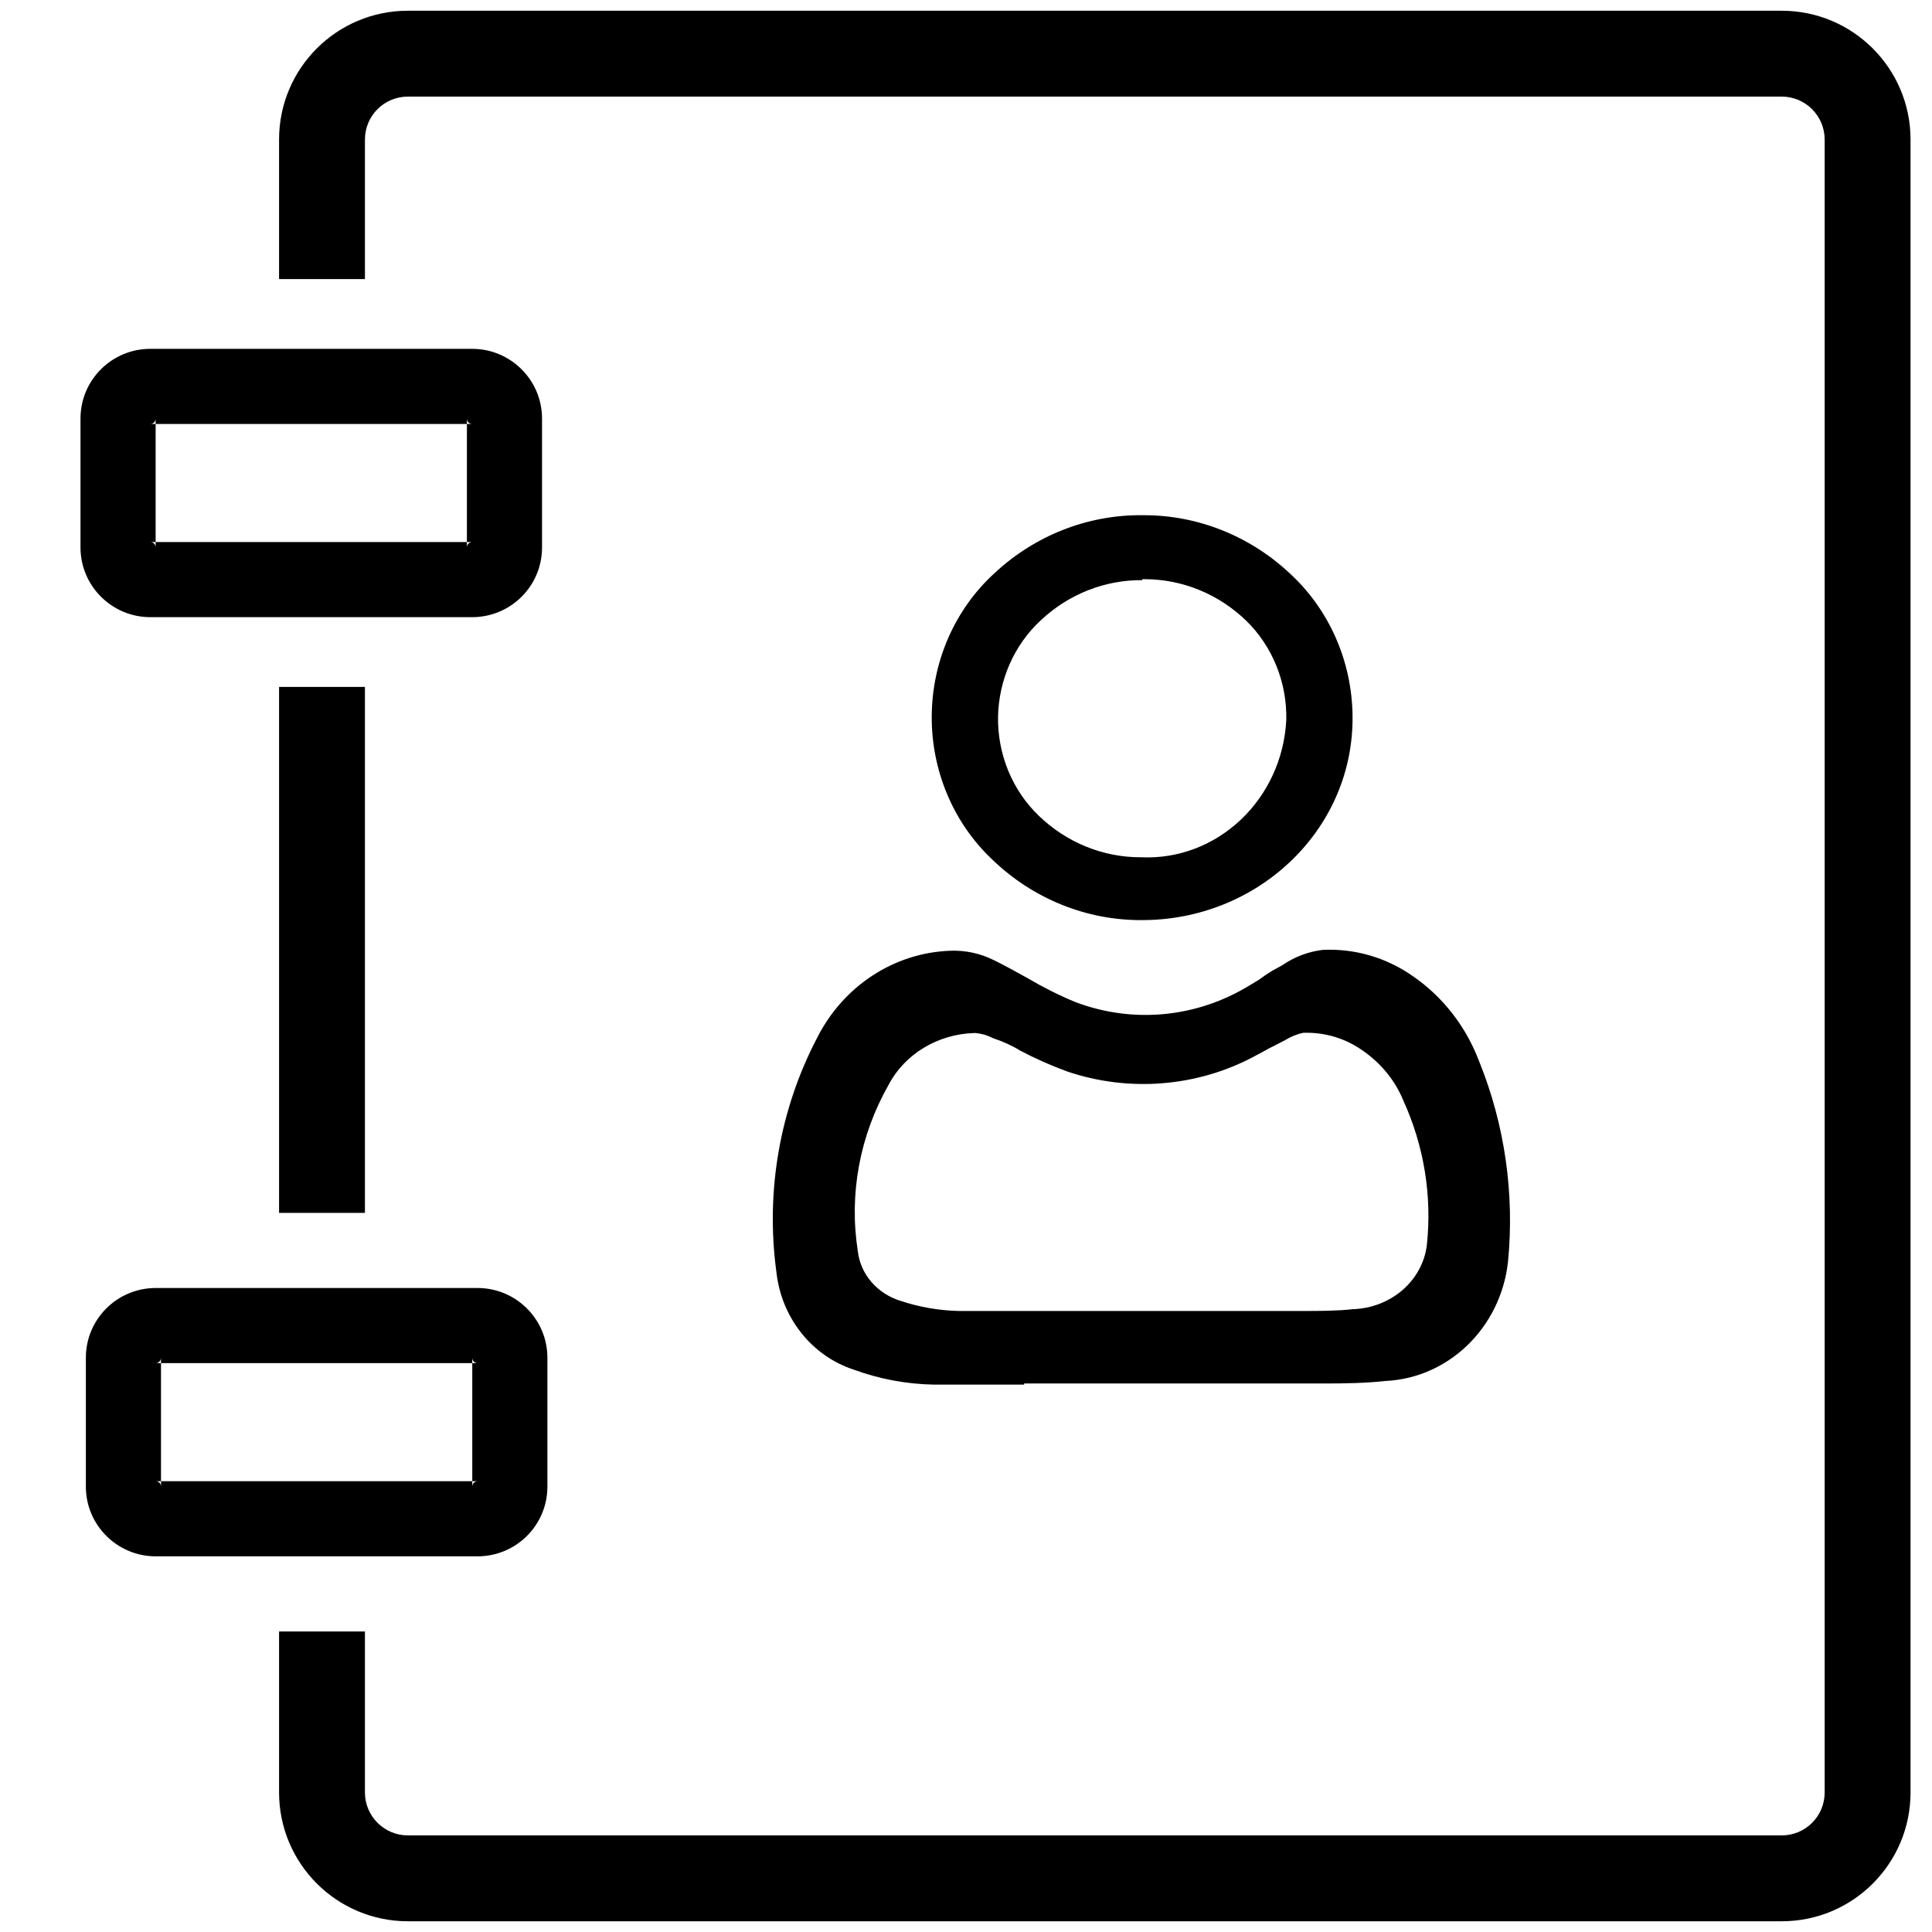 <?xml version="1.0" encoding="UTF-8"?>
<svg width="180px" height="180px" viewBox="0 0 180 180" version="1.1" xmlns="http://www.w3.org/2000/svg" xmlns:xlink="http://www.w3.org/1999/xlink">
    <!-- Generator: Sketch 40.1 (33804) - http://www.bohemiancoding.com/sketch -->
    <title>contact</title>
    <desc>Created with Sketch.</desc>
    <defs></defs>
    <g id="iconos" stroke="none" stroke-width="1" fill="none" fill-rule="evenodd">
        <g id="contact" fill="#000000">
            <path d="M95.417,129 L86.984,129 C84.44,128.953 81.921,128.48 79.521,127.599 C75.609,126.313 72.791,122.743 72.332,118.492 C71.317,111.001 72.643,103.369 76.113,96.725 C78.549,91.87 83.301,88.758 88.551,88.578 C89.951,88.525 91.343,88.827 92.606,89.46 C93.676,89.979 94.72,90.576 95.765,91.147 C97.183,91.986 98.654,92.723 100.168,93.352 C105.542,95.396 111.51,94.825 116.437,91.795 L117.258,91.302 C117.667,90.996 118.091,90.71 118.527,90.446 L119.472,89.927 C120.598,89.149 121.886,88.66 123.228,88.5 C126.221,88.351 129.179,89.216 131.661,90.965 C134.439,92.883 136.584,95.646 137.806,98.878 C140.2,104.786 141.124,111.23 140.492,117.61 C139.792,123.712 134.96,128.389 129.074,128.663 C127.184,128.87 125.243,128.896 123.452,128.896 L95.417,128.896 L95.417,129 Z M90.897,96.245 L90.765,96.245 C87.368,96.348 84.308,98.194 82.801,101.049 C80.099,105.796 79.089,111.229 79.919,116.553 C80.159,118.741 81.769,120.583 84.011,121.233 C85.717,121.792 87.506,122.098 89.313,122.14 L101.5,122.14 L121.431,122.14 C122.993,122.14 124.533,122.14 126.029,121.975 C129.595,121.864 132.535,119.319 132.937,115.996 C133.428,111.4 132.671,106.762 130.737,102.513 C129.916,100.524 128.465,98.819 126.579,97.626 C125.061,96.651 123.248,96.16 121.409,96.224 C120.813,96.357 120.247,96.587 119.737,96.905 L118.703,97.441 C118.394,97.584 118.093,97.742 117.801,97.915 L116.877,98.41 C111.554,101.271 105.153,101.784 99.388,99.812 C97.875,99.256 96.404,98.602 94.989,97.853 C94.351,97.441 93.383,97.008 92.503,96.719 C92.008,96.458 91.461,96.297 90.897,96.245 L90.897,96.245 Z M106.437,85.724 L106.437,85.724 C101.248,85.768 96.239,83.745 92.432,80.068 C88.815,76.652 86.769,71.788 86.807,66.699 C86.845,61.61 88.964,56.78 92.631,53.423 C96.415,49.887 101.331,47.953 106.412,48.001 L106.561,48.001 C111.699,47.992 116.65,50.013 120.417,53.657 C124.033,57.101 126.069,61.989 126.014,67.096 C125.915,77.474 117.109,85.724 106.412,85.724 L106.437,85.724 Z M106.434,54.051 C102.954,54.019 99.588,55.344 96.995,57.765 C94.503,60.059 93.048,63.338 92.984,66.804 L92.984,66.804 C92.939,70.303 94.328,73.657 96.802,76.021 C99.39,78.509 102.785,79.884 106.305,79.87 L106.305,79.87 C113.419,80.199 119.459,74.489 119.841,67.072 C119.914,63.579 118.556,60.218 116.108,57.832 C113.53,55.34 110.142,53.957 106.627,53.962 L106.412,53.962 L106.434,54.051 Z" id="e5Cc57-Copy-2"></path>
            <path d="M26,26 L26,13 C26,6.372 31.369,1 37.999,1 L166.001,1 C172.626,1 178,6.379 178,13 L178,167 C178,173.628 172.631,179 166.001,179 L37.999,179 C31.374,179 26,173.621 26,167 L26,152 L34,152 L34,167 C34,169.205 35.794,171 37.999,171 L166.001,171 C168.212,171 170,169.211 170,167 L170,13 C170,10.795 168.206,9 166.001,9 L37.999,9 C35.788,9 34,10.789 34,13 L34,26 L26,26 Z M26,64 L34,64 L34,113 L26,113 L26,64 Z" id="Combined-Shape"></path>
            <path d="M14.007,39.5 L43.993,39.5 C43.718,39.5 43.5,39.283 43.5,38.993 L43.5,51.007 C43.5,50.724 43.725,50.5 43.993,50.5 L14.007,50.5 C14.282,50.5 14.5,50.717 14.5,51.007 L14.5,38.993 C14.5,39.276 14.275,39.5 14.007,39.5 Z M7.5,51.007 C7.5,54.586 10.42,57.5 14.007,57.5 L43.993,57.5 C47.583,57.5 50.5,54.597 50.5,51.007 L50.5,38.993 C50.5,35.414 47.58,32.5 43.993,32.5 L14.007,32.5 C10.417,32.5 7.5,35.403 7.5,38.993 L7.5,51.007 Z" id="Rectangle-4"></path>
            <path d="M14.507,127 L44.493,127 C44.218,127 44,126.783 44,126.493 L44,138.507 C44,138.224 44.225,138 44.493,138 L14.507,138 C14.782,138 15,138.217 15,138.507 L15,126.493 C15,126.776 14.775,127 14.507,127 Z M8,138.507 C8,142.086 10.92,145 14.507,145 L44.493,145 C48.083,145 51,142.097 51,138.507 L51,126.493 C51,122.914 48.08,120 44.493,120 L14.507,120 C10.917,120 8,122.903 8,126.493 L8,138.507 Z" id="Rectangle-4"></path>
        </g>
    </g>
</svg>
